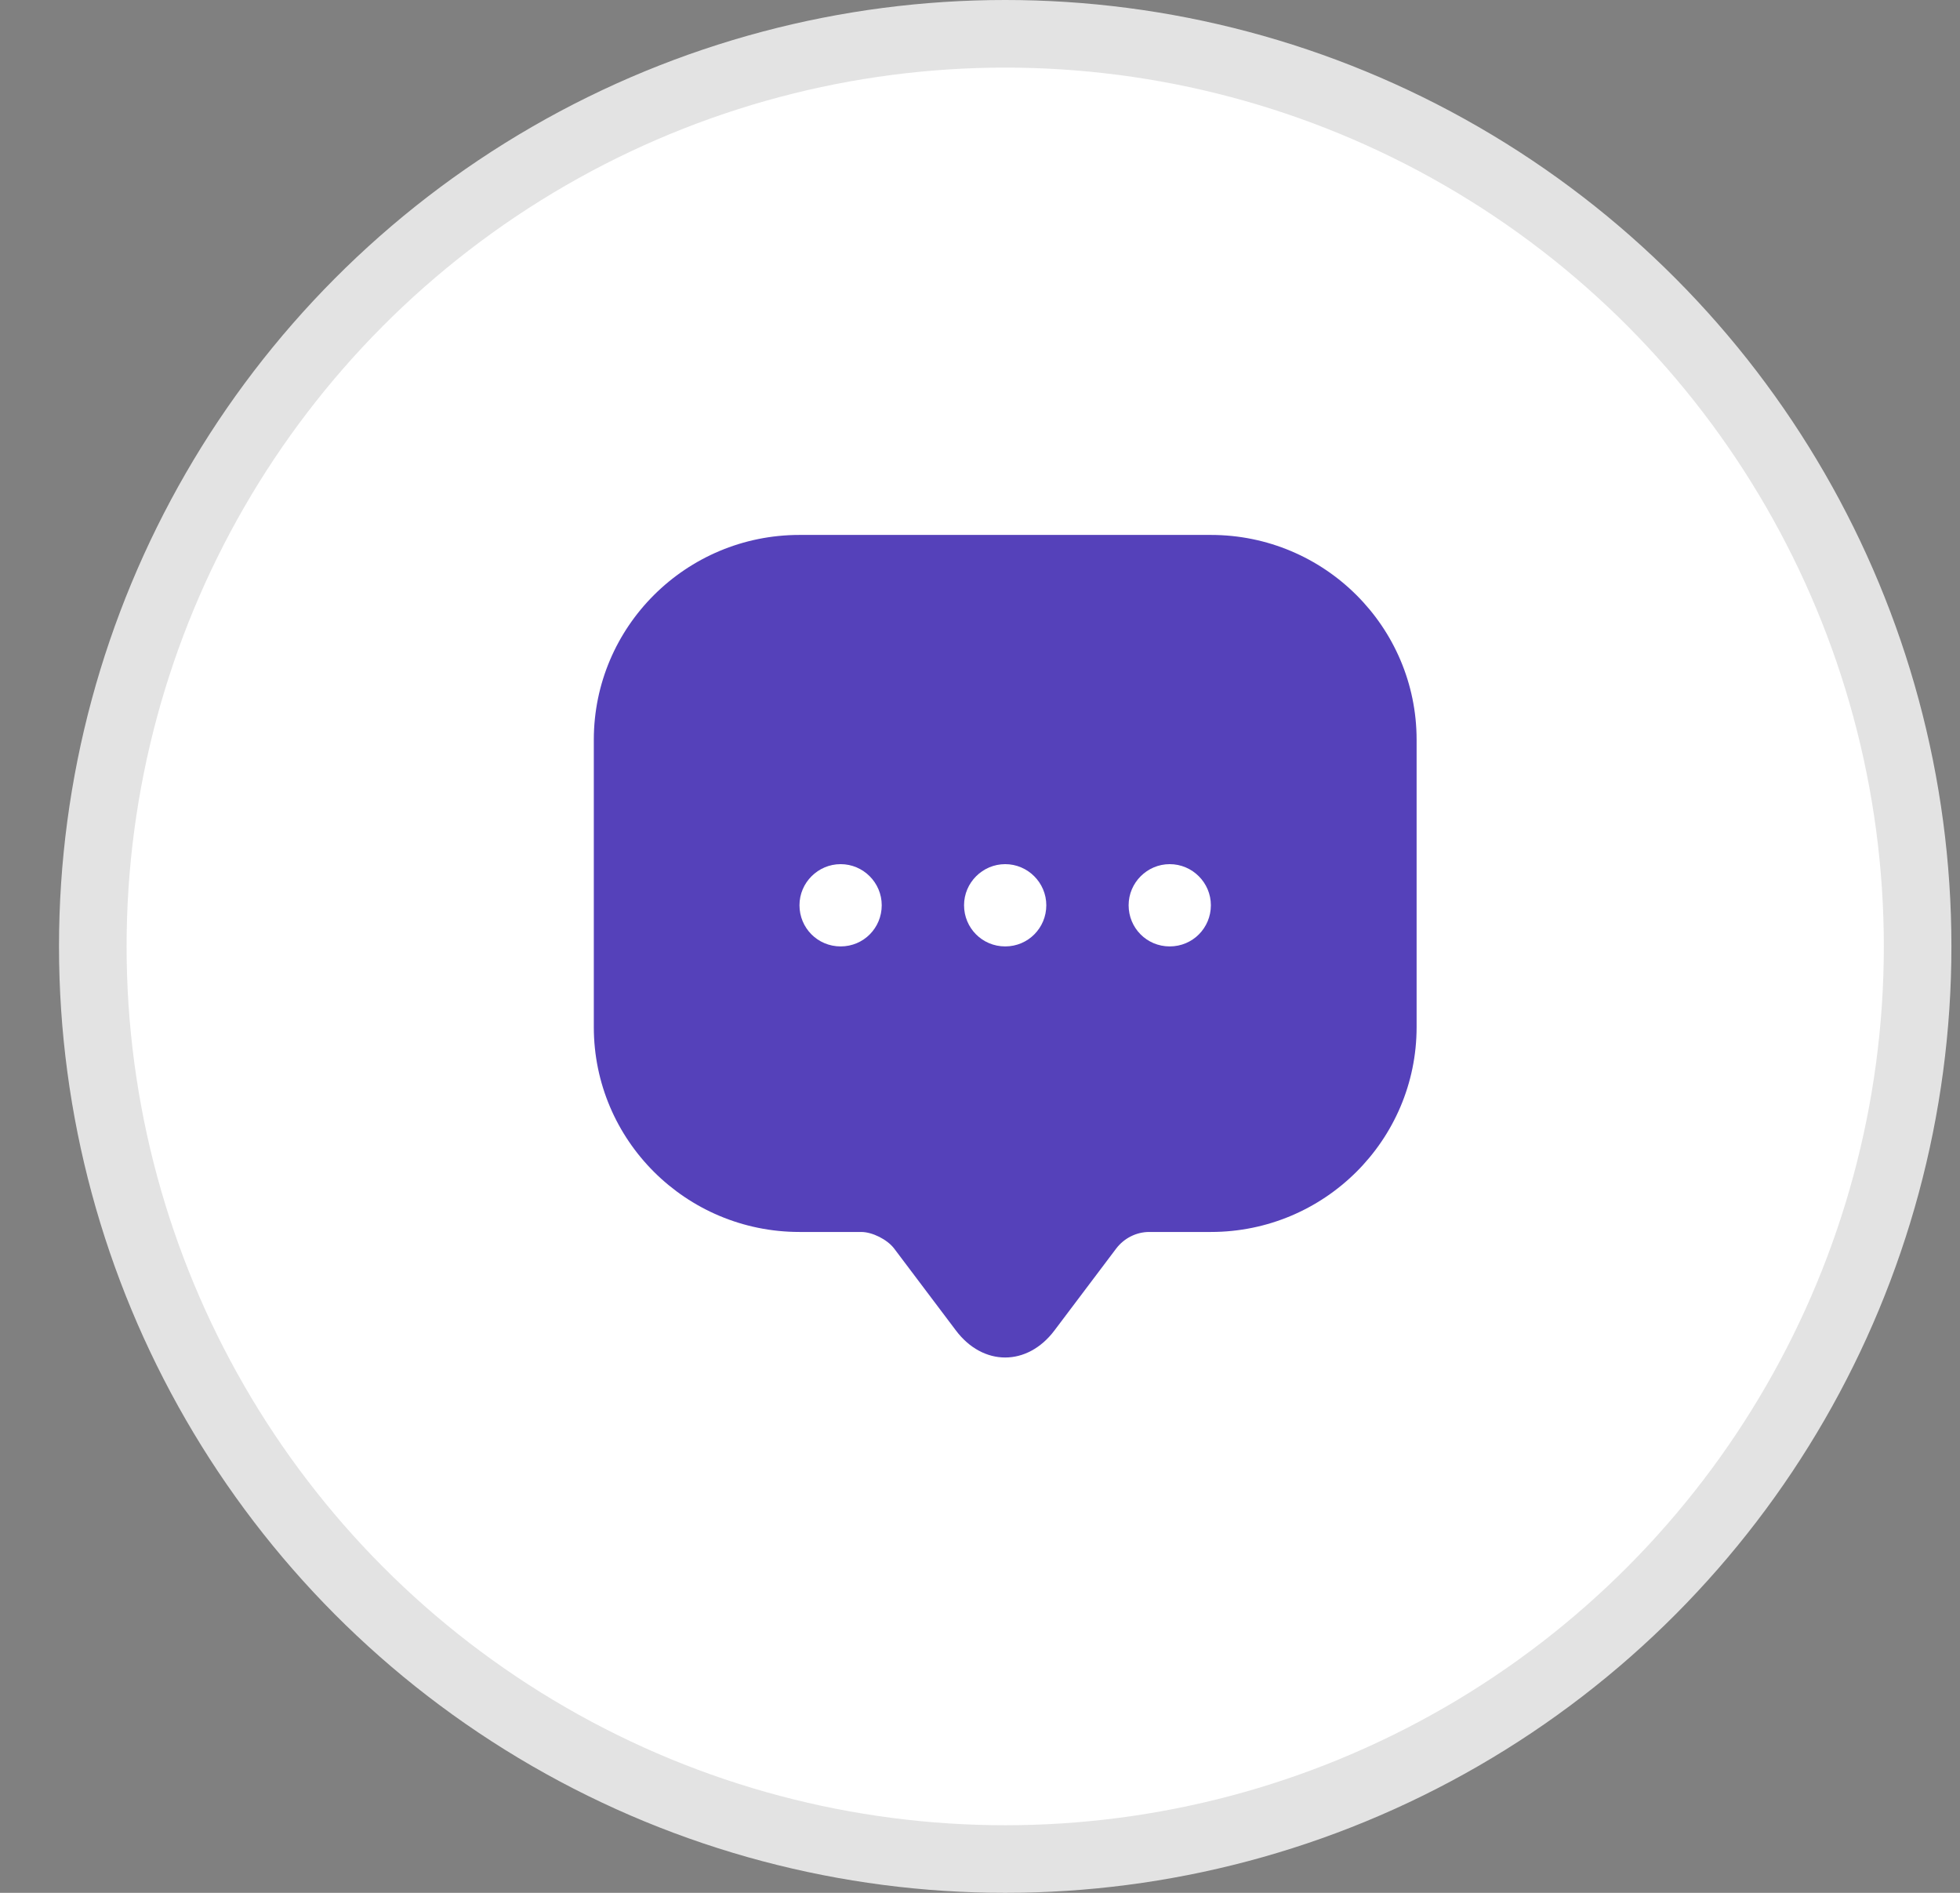 <svg width="29" height="28" viewBox="0 0 29 28" fill="none" xmlns="http://www.w3.org/2000/svg">
<rect x="0" y="0" width="29" height="28" fill="#808080" stroke="none"/>
<circle cx="14.873" cy="14" r="13.5" fill="white" stroke="#E3E3E3"/>
<path d="M17.916 7.913H11.829C10.149 7.913 8.786 9.27 8.786 10.944V14.584V15.193C8.786 16.867 10.149 18.224 11.829 18.224H12.742C12.906 18.224 13.126 18.334 13.229 18.468L14.142 19.679C14.544 20.215 15.201 20.215 15.603 19.679L16.516 18.468C16.632 18.316 16.814 18.224 17.003 18.224H17.916C19.596 18.224 20.96 16.867 20.96 15.193V10.944C20.96 9.27 19.596 7.913 17.916 7.913ZM12.438 14C12.097 14 11.829 13.726 11.829 13.391C11.829 13.057 12.103 12.783 12.438 12.783C12.773 12.783 13.046 13.057 13.046 13.391C13.046 13.726 12.779 14 12.438 14ZM14.873 14C14.532 14 14.264 13.726 14.264 13.391C14.264 13.057 14.538 12.783 14.873 12.783C15.207 12.783 15.481 13.057 15.481 13.391C15.481 13.726 15.213 14 14.873 14ZM17.307 14C16.966 14 16.699 13.726 16.699 13.391C16.699 13.057 16.973 12.783 17.307 12.783C17.642 12.783 17.916 13.057 17.916 13.391C17.916 13.726 17.648 14 17.307 14Z" fill="#5541BA"/>
</svg>
